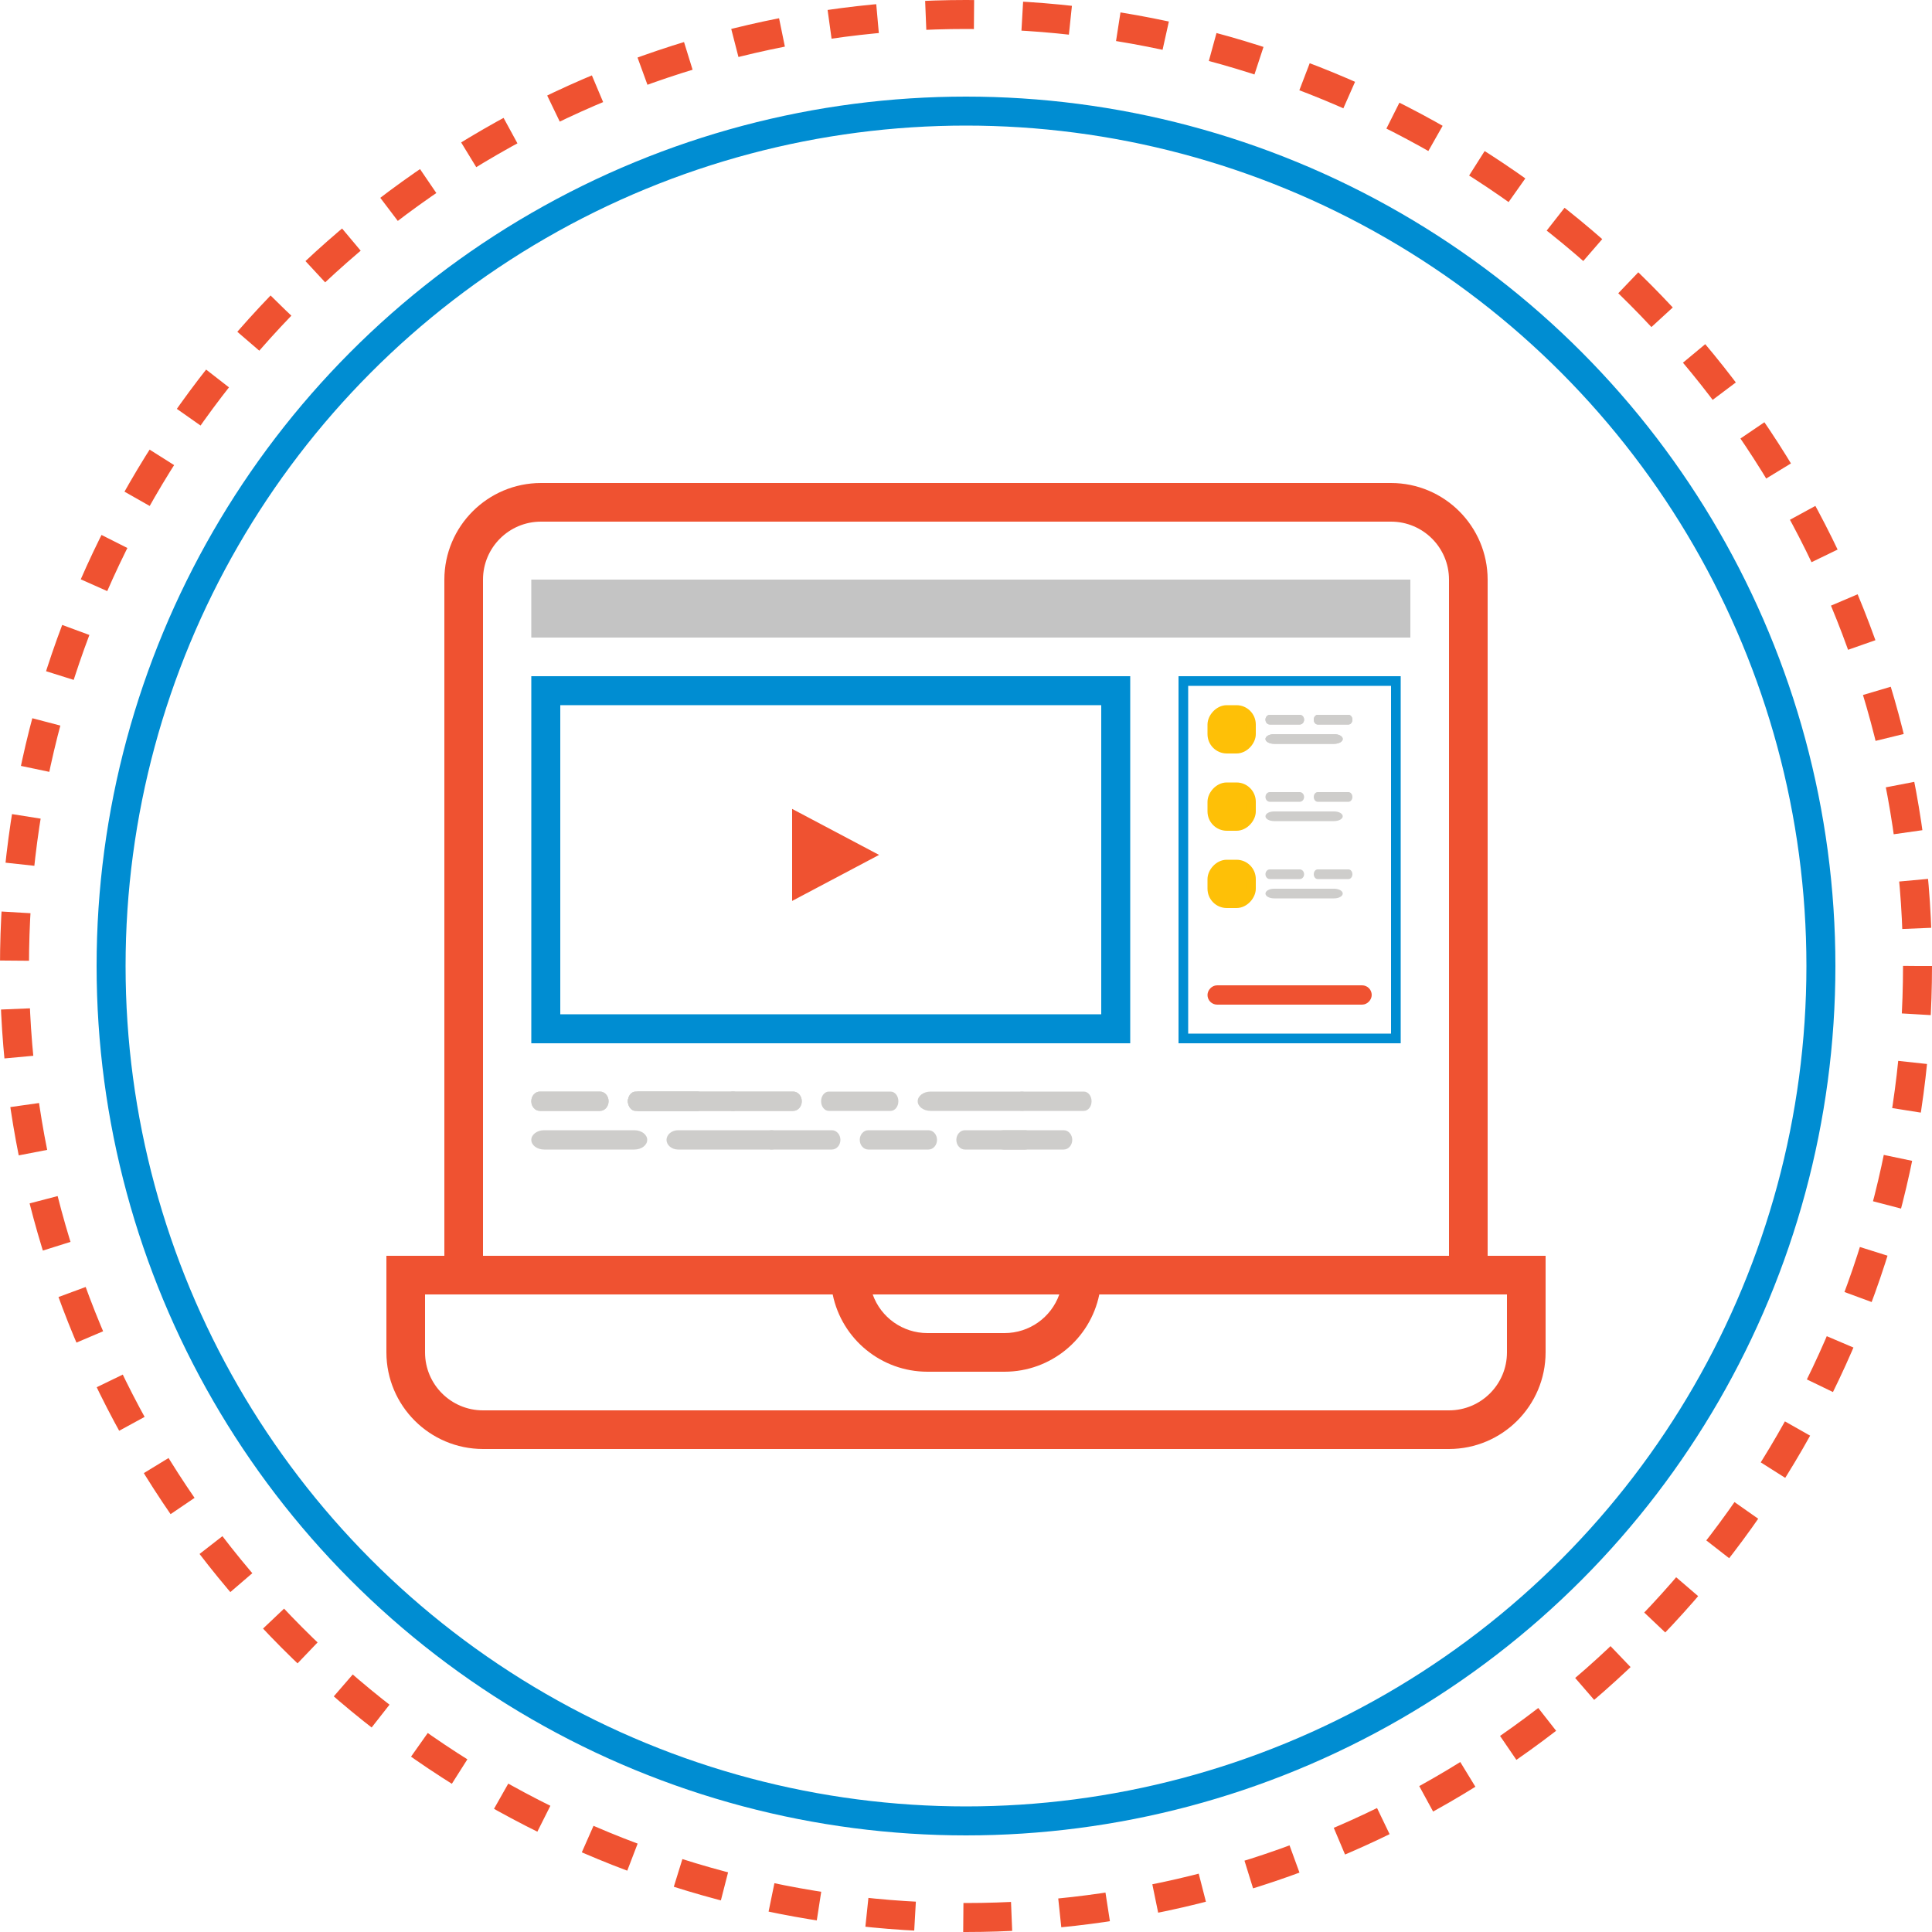 <svg width="200" height="200" viewBox="0 0 200 200" fill="none" xmlns="http://www.w3.org/2000/svg">
<circle cx="100" cy="100" r="98.5" stroke="#EF5231" stroke-width="3" stroke-miterlimit="11.474" stroke-dasharray="5 5"/>
<circle cx="100" cy="100" r="88.5" stroke="#008DD2" stroke-width="3"/>
<path d="M154 130V60C153.993 54.48 149.521 50.007 144 50H56C50.48 50.007 46.007 54.48 46 60V130H40V140C40.007 145.521 44.48 149.993 50 150H150C155.521 149.993 159.993 145.521 160 140V130H154ZM50 60C50 56.687 52.687 54 56 54H144C147.313 54 150 56.687 150 60V130H50V60ZM109.658 134C108.808 136.396 106.542 137.997 104 138H96C93.458 137.997 91.192 136.396 90.342 134H109.658ZM156 140C156 143.313 153.313 146 150 146H50C46.687 146 44 143.313 44 140V134H86.2C87.157 138.653 91.25 141.994 96 142H104C108.75 141.994 112.843 138.653 113.8 134H156V140Z" fill="#EF5231"/>
<path d="M134.556 75H131.444C131.199 75 131 74.776 131 74.5C131 74.224 131.199 74 131.444 74H134.556C134.801 74 135 74.224 135 74.5C135 74.776 134.801 75 134.556 75Z" fill="#CECDCB"/>
<path d="M139.6 75H136.4C136.179 75 136 74.776 136 74.5C136 74.224 136.179 74 136.4 74H139.6C139.821 74 140 74.224 140 74.5C140 74.776 139.821 75 139.6 75Z" fill="#CECDCB"/>
<path d="M138.111 77H131.889C131.398 77 131 76.776 131 76.5C131 76.224 131.398 76 131.889 76H138.111C138.602 76 139 76.224 139 76.5C139 76.776 138.602 77 138.111 77Z" fill="#CECDCB"/>
<path d="M134.556 75H131.444C131.199 75 131 74.776 131 74.5C131 74.224 131.199 74 131.444 74H134.556C134.801 74 135 74.224 135 74.5C135 74.776 134.801 75 134.556 75Z" fill="#CECDCB"/>
<path d="M139.6 75H136.4C136.179 75 136 74.776 136 74.5C136 74.224 136.179 74 136.4 74H139.6C139.821 74 140 74.224 140 74.5C140 74.776 139.821 75 139.6 75Z" fill="#CECDCB"/>
<path d="M138.111 77H131.889C131.398 77 131 76.776 131 76.5C131 76.224 131.398 76 131.889 76H138.111C138.602 76 139 76.224 139 76.5C139 76.776 138.602 77 138.111 77Z" fill="#CECDCB"/>
<path d="M134.556 83H131.444C131.199 83 131 82.776 131 82.5C131 82.224 131.199 82 131.444 82H134.556C134.801 82 135 82.224 135 82.5C135 82.776 134.801 83 134.556 83Z" fill="#CECDCB"/>
<path d="M139.6 83H136.4C136.179 83 136 82.776 136 82.5C136 82.224 136.179 82 136.4 82H139.6C139.821 82 140 82.224 140 82.5C140 82.776 139.821 83 139.6 83Z" fill="#CECDCB"/>
<path d="M138.111 85H131.889C131.398 85 131 84.776 131 84.5C131 84.224 131.398 84 131.889 84H138.111C138.602 84 139 84.224 139 84.5C139 84.776 138.602 85 138.111 85Z" fill="#CECDCB"/>
<path d="M134.556 91H131.444C131.199 91 131 90.776 131 90.5C131 90.224 131.199 90 131.444 90H134.556C134.801 90 135 90.224 135 90.5C135 90.776 134.801 91 134.556 91Z" fill="#CECDCB"/>
<path d="M139.6 91H136.4C136.179 91 136 90.776 136 90.5C136 90.224 136.179 90 136.4 90H139.6C139.821 90 140 90.224 140 90.5C140 90.776 139.821 91 139.6 91Z" fill="#CECDCB"/>
<path d="M138.111 93H131.889C131.398 93 131 92.776 131 92.5C131 92.224 131.398 92 131.889 92H138.111C138.602 92 139 92.224 139 92.5C139 92.776 138.602 93 138.111 93Z" fill="#CECDCB"/>
<path d="M62.111 115H55.889C55.398 115 55 114.552 55 114C55 113.448 55.398 113 55.889 113H62.111C62.602 113 63 113.448 63 114C63 114.552 62.602 115 62.111 115Z" fill="#CECDCB"/>
<path d="M72.2 115H65.8C65.358 115 65 114.552 65 114C65 113.448 65.358 113 65.8 113H72.2C72.642 113 73 113.448 73 114C73 114.552 72.642 115 72.2 115Z" fill="#CECDCB"/>
<path d="M65.667 119H56.333C55.597 119 55 118.552 55 118C55 117.448 55.597 117 56.333 117H65.667C66.403 117 67 117.448 67 118C67 118.552 66.403 119 65.667 119Z" fill="#CECDCB"/>
<path d="M62.111 115H55.889C55.398 115 55 114.552 55 114C55 113.448 55.398 113 55.889 113H62.111C62.602 113 63 113.448 63 114C63 114.552 62.602 115 62.111 115Z" fill="#CECDCB"/>
<path d="M75.8 115H66.2C65.537 115 65 114.552 65 114C65 113.448 65.537 113 66.2 113H75.8C76.463 113 77 113.448 77 114C77 114.552 76.463 115 75.8 115Z" fill="#CECDCB"/>
<path d="M105.667 115H96.333C95.597 115 95 114.552 95 114C95 113.448 95.597 113 96.333 113H105.667C106.403 113 107 113.448 107 114C107 114.552 106.403 115 105.667 115Z" fill="#CECDCB"/>
<path d="M112.2 115H105.8C105.358 115 105 114.552 105 114C105 113.448 105.358 113 105.8 113H112.2C112.642 113 113 113.448 113 114C113 114.552 112.642 115 112.2 115Z" fill="#CECDCB"/>
<path d="M82.111 115H75.889C75.398 115 75 114.552 75 114C75 113.448 75.398 113 75.889 113H82.111C82.602 113 83 113.448 83 114C83 114.552 82.602 115 82.111 115Z" fill="#CECDCB"/>
<path d="M72.2 115H65.8C65.358 115 65 114.552 65 114C65 113.448 65.358 113 65.8 113H72.2C72.642 113 73 113.448 73 114C73 114.552 72.642 115 72.2 115Z" fill="#CECDCB"/>
<path d="M75.8 115H66.2C65.537 115 65 114.552 65 114C65 113.448 65.537 113 66.2 113H75.8C76.463 113 77 113.448 77 114C77 114.552 76.463 115 75.8 115Z" fill="#CECDCB"/>
<path d="M82.111 115H75.889C75.398 115 75 114.552 75 114C75 113.448 75.398 113 75.889 113H82.111C82.602 113 83 113.448 83 114C83 114.552 82.602 115 82.111 115Z" fill="#CECDCB"/>
<path d="M79.8 119H70.2C69.537 119 69 118.552 69 118C69 117.448 69.537 117 70.2 117H79.8C80.463 117 81 117.448 81 118C81 118.552 80.463 119 79.8 119Z" fill="#CECDCB"/>
<path d="M86.111 119H79.889C79.398 119 79 118.552 79 118C79 117.448 79.398 117 79.889 117H86.111C86.602 117 87 117.448 87 118C87 118.552 86.602 119 86.111 119Z" fill="#CECDCB"/>
<path d="M96.111 119H89.889C89.398 119 89 118.552 89 118C89 117.448 89.398 117 89.889 117H96.111C96.602 117 97 117.448 97 118C97 118.552 96.602 119 96.111 119Z" fill="#CECDCB"/>
<path d="M106.111 119H99.889C99.398 119 99 118.552 99 118C99 117.448 99.398 117 99.889 117H106.111C106.602 117 107 117.448 107 118C107 118.552 106.602 119 106.111 119Z" fill="#CECDCB"/>
<path d="M110.111 119H103.889C103.398 119 103 118.552 103 118C103 117.448 103.398 117 103.889 117H110.111C110.602 117 111 117.448 111 118C111 118.552 110.602 119 110.111 119Z" fill="#CECDCB"/>
<path d="M92.2 115H85.8C85.358 115 85 114.552 85 114C85 113.448 85.358 113 85.8 113H92.2C92.642 113 93 113.448 93 114C93 114.552 92.642 115 92.2 115Z" fill="#CECDCB"/>
<rect x="55" y="60" width="91" height="6" fill="#C4C4C4"/>
<rect x="56.5" y="71.5" width="59" height="35" stroke="#008DD2" stroke-width="3"/>
<rect x="-0.5" y="0.5" width="22" height="37" transform="matrix(-1 0 0 1 144 70)" stroke="#008DD2"/>
<rect x="-0.5" y="0.5" width="4" height="4" rx="1.5" transform="matrix(-1 0 0 1 129 73)" fill="#FEC007" stroke="#FEC007"/>
<rect x="-0.5" y="0.5" width="4" height="4" rx="1.5" transform="matrix(-1 0 0 1 129 89)" fill="#FEC007" stroke="#FEC007"/>
<rect x="-0.5" y="0.5" width="16" height="1" rx="0.5" transform="matrix(-1 0 0 1 141 102)" stroke="#EF5231"/>
<rect x="-0.5" y="0.5" width="4" height="4" rx="1.5" transform="matrix(-1 0 0 1 129 81)" fill="#FEC007" stroke="#FEC007"/>
<path d="M91 88.5L82 93.263L82 83.737L91 88.5Z" fill="#EF5231"/>
</svg>
